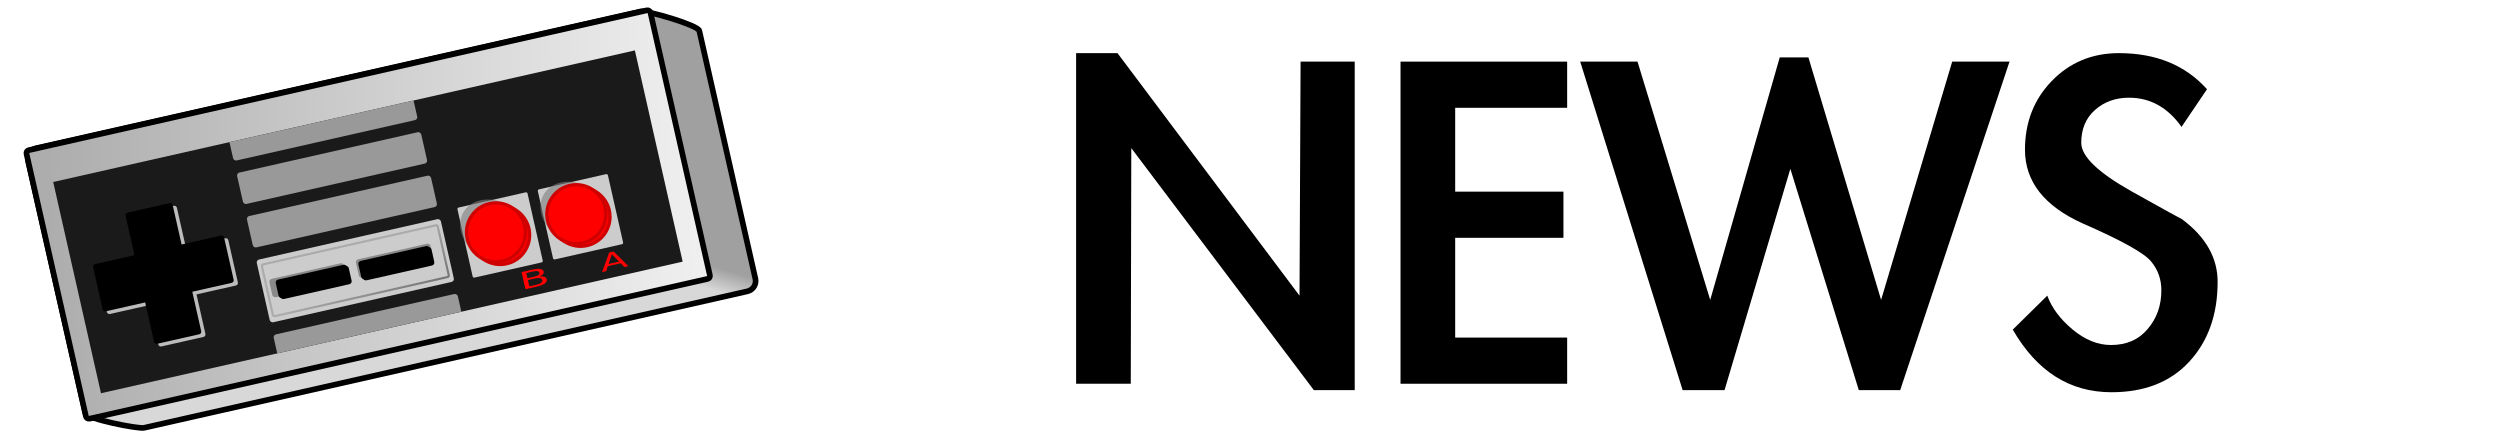 <?xml version="1.0" encoding="UTF-8" standalone="no"?>
<!-- Generator: Adobe Illustrator 16.0.3, SVG Export Plug-In . SVG Version: 6.00 Build 0)  -->

<svg
   xmlns:dc="http://purl.org/dc/elements/1.1/"
   xmlns:cc="http://creativecommons.org/ns#"
   xmlns:rdf="http://www.w3.org/1999/02/22-rdf-syntax-ns#"
   xmlns:svg="http://www.w3.org/2000/svg"
   xmlns="http://www.w3.org/2000/svg"
   xmlns:xlink="http://www.w3.org/1999/xlink"
   xmlns:sodipodi="http://sodipodi.sourceforge.net/DTD/sodipodi-0.dtd"
   xmlns:inkscape="http://www.inkscape.org/namespaces/inkscape"
   version="1.1"
   id="Ebene_1"
   x="0px"
   y="0px"
   width="566.929px"
   height="98.437px"
   viewBox="0 0 566.929 98.437"
   enable-background="new 0 0 566.929 98.437"
   xml:space="preserve"
   inkscape:version="0.48.2 r9819"
   sodipodi:docname="logo.svg"><defs
     id="defs3095"><linearGradient
       y2="54.434"
       x2="48.089"
       y1="63.969"
       x1="51.397"
       gradientUnits="userSpaceOnUse"
       id="linearGradient3487"
       xlink:href="#linearGradient12931"
       inkscape:collect="always" /><linearGradient
       y2="45.915"
       x2="-80.788"
       y1="21.207"
       x1="-200.373"
       gradientUnits="userSpaceOnUse"
       id="linearGradient3485"
       xlink:href="#linearGradient17733"
       inkscape:collect="always" /><linearGradient
       y2="59.381"
       x2="-78.32"
       y1="63.229"
       x1="-80.468"
       gradientUnits="userSpaceOnUse"
       id="linearGradient3483"
       xlink:href="#linearGradient17741"
       inkscape:collect="always" /><filter
       id="filter16314"
       inkscape:collect="always"><feGaussianBlur
         id="feGaussianBlur16316"
         stdDeviation="0.127"
         inkscape:collect="always" /></filter><filter
       id="filter16244"
       height="1.382"
       y="-0.191"
       width="1.046"
       x="-0.023"
       inkscape:collect="always"><feGaussianBlur
         id="feGaussianBlur16246"
         stdDeviation="0.34"
         inkscape:collect="always" /></filter><filter
       id="filter15047"
       inkscape:collect="always"><feGaussianBlur
         id="feGaussianBlur15049"
         stdDeviation="0.266"
         inkscape:collect="always" /></filter><clipPath
       clipPathUnits="userSpaceOnUse"
       id="clipPath6153"><rect
         id="rect6155"
         width="112.59"
         height="40.885"
         x="-17.926"
         y="29.248"
         style="opacity:1;fill:#1a1a1a;fill-opacity:1;stroke:#000000;stroke-width:1;stroke-linecap:round;stroke-linejoin:round;stroke-miterlimit:4;stroke-dasharray:none;stroke-opacity:1" /></clipPath><linearGradient
       id="linearGradient12931"><stop
         id="stop12933"
         style="stop-color:#000000;stop-opacity:1;"
         offset="0" /><stop
         id="stop12935"
         style="stop-color:#7e7e7e;stop-opacity:1;"
         offset="1" /></linearGradient><linearGradient
       id="linearGradient17733"
       inkscape:collect="always"><stop
         id="stop17735"
         offset="0"
         style="stop-color:#adadad;stop-opacity:1" /><stop
         id="stop17737"
         offset="1"
         style="stop-color:#efefef;stop-opacity:1" /></linearGradient><linearGradient
       id="linearGradient17741"
       inkscape:collect="always"><stop
         id="stop17743"
         offset="0"
         style="stop-color:#d8d8d8;stop-opacity:1" /><stop
         id="stop17745"
         offset="1"
         style="stop-color:#a0a0a0;stop-opacity:1" /></linearGradient></defs><sodipodi:namedview
     pagecolor="#ffffff"
     bordercolor="#666666"
     borderopacity="1"
     objecttolerance="10"
     gridtolerance="10"
     guidetolerance="10"
     inkscape:pageopacity="0"
     inkscape:pageshadow="2"
     inkscape:window-width="1280"
     inkscape:window-height="752"
     id="namedview3093"
     showgrid="false"
     inkscape:zoom="1.1225322"
     inkscape:cx="251.62306"
     inkscape:cy="-1.1577304"
     inkscape:window-x="0"
     inkscape:window-y="0"
     inkscape:window-maximized="1"
     inkscape:current-layer="g3084"
     showguides="true"
     inkscape:guide-bbox="true" /><g
     id="g3084"><g
       style="font-size:120.343px;font-style:normal;font-variant:normal;font-weight:bold;font-stretch:normal;line-height:125%;letter-spacing:0px;word-spacing:0px;fill:#000000;fill-opacity:1;stroke:none;font-family:Al Nile;-inkscape-font-specification:Al Nile Bold"
       id="text2998"><path
         d="m 244.029,12.049 9.387,0 41.278,54.997 0.241,-53.071 12.275,0 0,74.493 -9.266,0 -41.398,-54.877 -0.12,53.432 -12.395,0 0,-74.974"
         style="font-weight:500;text-align:start;line-height:125%;writing-mode:lr-tb;text-anchor:start;font-family:Apple LiGothic;-inkscape-font-specification:Apple LiGothic Medium"
         id="path3214" /><path
         d="m 329.994,24.444 0,19.014 24.55,0 0,10.47 -24.55,0 0,22.625 25.392,0 0,10.47 -37.788,0 0,-73.048 37.788,0 0,10.47 -25.392,0"
         style="font-weight:500;text-align:start;line-height:125%;writing-mode:lr-tb;text-anchor:start;font-family:Apple LiGothic;-inkscape-font-specification:Apple LiGothic Medium"
         id="path3216" /><path
         d="m 387.828,68.008 15.765,-54.997 6.499,0 16.487,54.997 16.126,-54.034 12.997,0 -24.791,74.493 -9.387,0 -15.524,-50.183 -14.923,50.183 -9.507,0 -23.226,-74.493 12.997,0 16.487,54.034"
         style="font-weight:500;text-align:start;line-height:125%;writing-mode:lr-tb;text-anchor:start;font-family:Apple LiGothic;-inkscape-font-specification:Apple LiGothic Medium"
         id="path3218" /><path
         d="m 494.712,28.777 c -3.129,-4.413 -7.1,-6.619 -11.914,-6.619 -3.049,6.5e-5 -5.616,0.923 -7.702,2.768 -2.086,1.845 -3.129,4.332 -3.129,7.461 -2e-5,3.049 3.771,6.699 11.312,10.951 7.622,4.252 11.473,6.378 11.553,6.378 5.375,4.011 8.063,8.745 8.063,14.201 -5e-5,7.461 -2.166,13.519 -6.499,18.172 -4.252,4.573 -10.109,6.86 -17.57,6.86 -9.467,-10e-7 -16.928,-4.734 -22.384,-14.201 l 7.822,-7.702 c 1.043,2.808 2.968,5.375 5.776,7.702 2.808,2.327 5.696,3.49 8.665,3.49 3.53,9e-6 6.298,-1.203 8.304,-3.61 2.086,-2.407 3.129,-5.335 3.129,-8.785 -4e-5,-2.487 -0.762,-4.653 -2.287,-6.499 -1.524,-1.925 -6.699,-4.814 -15.524,-8.665 -8.745,-3.931 -13.117,-9.507 -13.117,-16.728 0,-6.178 2.006,-11.352 6.017,-15.524 4.092,-4.252 9.186,-6.378 15.284,-6.378 8.424,7.5e-5 15.083,2.728 19.977,8.183 l -5.776,8.544"
         style="font-weight:500;text-align:start;line-height:125%;writing-mode:lr-tb;text-anchor:start;font-family:Apple LiGothic;-inkscape-font-specification:Apple LiGothic Medium"
         id="path3220" /></g><g
       id="layer1"
       inkscape:label="Layer 1"
       transform="matrix(0.334,0,0,0.334,3.131,-56.581)"><g
         transform="matrix(3.968,0,0,3.968,2.219,20.546)"
         id="g3448"><g
           id="g17348"
           transform="matrix(0.884,-0.2,0.2,0.884,178.306,15.422)"><path
             id="path17350"
             sodipodi:nodetypes="ccccccccc"
             d="m -199.934,8.448 117.012,0 c 1.108,0 10,4.892 10,6 l 0,47.981 c 0,1.108 -0.892,2 -2,2 l -116.772,0 c -1.108,0 -10.199,-4.015 -10.199,-5.123 l -0.04,-48.858 c 0,-1.108 0.892,-2 2,-2 z"
             style="fill:url(#linearGradient3483);fill-opacity:1;stroke:#000000;stroke-width:1.072;stroke-linecap:round;stroke-linejoin:round;stroke-miterlimit:4;stroke-opacity:1"
             inkscape:connector-curvature="0" /><rect
             id="rect17352"
             width="120.772"
             height="51.981"
             x="-201.931"
             y="8.499"
             ry="0.556"
             style="fill:url(#linearGradient3485);fill-opacity:1;stroke:#000000;stroke-width:1.072;stroke-linecap:round;stroke-linejoin:round;stroke-miterlimit:4;stroke-opacity:1;stroke-dasharray:none"
             rx="0.556" /><rect
             id="rect17354"
             width="112.59"
             height="40.885"
             x="-198.193"
             y="15.381"
             style="fill:#1a1a1a;fill-opacity:1;stroke:none" /><g
             id="g17356"
             transform="translate(-184.267,-13.867)"
             clip-path="url(#clipPath6153)"><rect
               id="rect17358"
               width="35.635"
               height="6.073"
               x="20.192"
               y="26.849"
               ry="0.556"
               style="color:#000000;fill:#999999;fill-opacity:1;fill-rule:nonzero;stroke:none;stroke-width:1.125;marker:none;visibility:visible;display:inline;overflow:visible;enable-background:accumulate"
               rx="0.556" /><rect
               id="rect17360"
               width="35.635"
               height="6.073"
               x="20.192"
               y="35.264"
               ry="0.556"
               style="color:#000000;fill:#999999;fill-opacity:1;fill-rule:nonzero;stroke:none;stroke-width:1.125;marker:none;visibility:visible;display:inline;overflow:visible;enable-background:accumulate"
               rx="0.556" /><rect
               id="rect17362"
               width="35.635"
               height="6.073"
               x="20.192"
               y="43.679"
               ry="0.556"
               style="color:#000000;fill:#999999;fill-opacity:1;fill-rule:nonzero;stroke:none;stroke-width:1.125;marker:none;visibility:visible;display:inline;overflow:visible;enable-background:accumulate"
               rx="0.556" /><rect
               id="rect17364"
               width="35.635"
               height="12.146"
               x="20.192"
               y="52.094"
               ry="0.556"
               style="color:#000000;fill:#cccccc;fill-opacity:1;fill-rule:nonzero;stroke:none;stroke-width:1.591;marker:none;visibility:visible;display:inline;overflow:visible;enable-background:accumulate"
               rx="0.556" /><rect
               id="rect17366"
               width="35.635"
               height="6.073"
               x="20.192"
               y="66.582"
               ry="0.556"
               style="color:#000000;fill:#999999;fill-opacity:1;fill-rule:nonzero;stroke:none;stroke-width:1.125;marker:none;visibility:visible;display:inline;overflow:visible;enable-background:accumulate"
               rx="0.556" /><rect
               id="rect17368"
               width="34.035"
               height="10.013"
               x="20.992"
               y="53.161"
               ry="0.278"
               style="opacity:0.423;color:#000000;fill:none;stroke:url(#linearGradient3487);stroke-width:0.4;stroke-linecap:round;stroke-linejoin:round;stroke-miterlimit:4;stroke-opacity:1;stroke-dasharray:none;stroke-dashoffset:0;marker:none;visibility:visible;display:inline;overflow:visible;enable-background:accumulate"
               rx="0.278" /></g><g
             style="fill:#8a8a8a;fill-opacity:1;filter:url(#filter16244)"
             transform="matrix(1.047,0,0,1,-182.998,-14.533)"
             id="g17370"><rect
               id="rect17372"
               width="13.808"
               height="3.553"
               x="19.52"
               y="56.851"
               ry="0.556"
               style="color:#000000;fill:#8a8a8a;fill-opacity:1;fill-rule:nonzero;stroke:none;stroke-width:1.125;marker:none;visibility:visible;display:inline;overflow:visible;enable-background:accumulate"
               rx="0.531" /><rect
               id="rect17374"
               width="13.808"
               height="3.553"
               x="35.52"
               y="56.851"
               ry="0.556"
               style="color:#000000;fill:#8a8a8a;fill-opacity:1;fill-rule:nonzero;stroke:none;stroke-width:1.125;marker:none;visibility:visible;display:inline;overflow:visible;enable-background:accumulate"
               rx="0.531" /></g><path
             id="path17376"
             d="m -185.104,25.289 0,8.118 -8.118,0 0,8.145 8.118,0 0,8.118 8.118,0 0,-8.118 8.118,0 0,-8.145 -8.118,0 0,-8.118 -8.118,0 z"
             style="color:#000000;fill:#000000;fill-opacity:1;fill-rule:nonzero;stroke:#bcbcbc;stroke-width:1;stroke-linecap:round;stroke-linejoin:round;stroke-miterlimit:4;stroke-opacity:1;stroke-dasharray:none;stroke-dashoffset:0;marker:none;visibility:visible;display:inline;overflow:visible;enable-background:accumulate"
             inkscape:connector-curvature="0" /><path
             id="path17378"
             d="m -185.771,24.622 0,8.118 -8.118,0 0,8.145 8.118,0 0,8.118 8.118,0 0,-8.118 8.118,0 0,-8.145 -8.118,0 0,-8.118 -8.118,0 z"
             style="color:#000000;fill:#000000;fill-opacity:1;fill-rule:nonzero;stroke:#000000;stroke-width:1;stroke-linecap:round;stroke-linejoin:round;stroke-miterlimit:4;stroke-opacity:1;stroke-dasharray:none;stroke-dashoffset:0;marker:none;visibility:visible;display:inline;overflow:visible;filter:url(#filter16314);enable-background:accumulate"
             inkscape:connector-curvature="0" /><rect
             id="rect17380"
             width="13.565"
             height="13.565"
             x="-124.891"
             y="36.968"
             ry="0.278"
             style="color:#000000;fill:#cccccc;fill-opacity:1;fill-rule:nonzero;stroke:none;stroke-width:1;marker:none;visibility:visible;display:inline;overflow:visible;enable-background:accumulate"
             rx="0.278" /><rect
             id="rect17382"
             width="13.565"
             height="13.565"
             x="-109.334"
             y="36.968"
             ry="0.278"
             style="color:#000000;fill:#cccccc;fill-opacity:1;fill-rule:nonzero;stroke:none;stroke-width:1;marker:none;visibility:visible;display:inline;overflow:visible;enable-background:accumulate"
             rx="0.278" /><path
             sodipodi:ry="4.7812233"
             id="path17384"
             sodipodi:rx="4.7812233"
             d="m 66.715,58.728 c 0,2.641 -2.141,4.781 -4.781,4.781 -2.641,0 -4.781,-2.141 -4.781,-4.781 0,-2.641 2.141,-4.781 4.781,-4.781 2.641,0 4.781,2.141 4.781,4.781 z"
             transform="matrix(1.024,1.024,-0.817,0.817,-134.35,-68.589)"
             sodipodi:type="arc"
             sodipodi:cy="58.727859"
             sodipodi:cx="61.933521"
             style="color:#000000;fill:#7f7f7f;fill-opacity:0.596;fill-rule:nonzero;stroke:none;stroke-width:0.538;marker:none;visibility:visible;display:inline;overflow:visible;filter:url(#filter15047);enable-background:accumulate" /><path
             sodipodi:ry="4.7812233"
             id="path17386"
             sodipodi:rx="4.7812233"
             d="m 66.715,58.728 c 0,2.641 -2.141,4.781 -4.781,4.781 -2.641,0 -4.781,-2.141 -4.781,-4.781 0,-2.641 2.141,-4.781 4.781,-4.781 2.641,0 4.781,2.141 4.781,4.781 z"
             transform="matrix(1.163,0,0,1.163,-190.124,-24.537)"
             sodipodi:type="arc"
             sodipodi:cy="58.727859"
             sodipodi:cx="61.933521"
             style="color:#000000;fill:#ff0000;fill-opacity:1;fill-rule:nonzero;stroke:#d00000;stroke-width:0.538;stroke-linecap:round;stroke-linejoin:round;stroke-miterlimit:4;stroke-opacity:1;stroke-dasharray:none;stroke-dashoffset:0;marker:none;visibility:visible;display:inline;overflow:visible;enable-background:accumulate" /><path
             sodipodi:ry="4.7812233"
             id="path17388"
             sodipodi:rx="4.7812233"
             d="m 66.715,58.728 c 0,2.641 -2.141,4.781 -4.781,4.781 -2.641,0 -4.781,-2.141 -4.781,-4.781 0,-2.641 2.141,-4.781 4.781,-4.781 2.641,0 4.781,2.141 4.781,4.781 z"
             transform="matrix(1.024,1.024,-0.817,0.817,-118.817,-68.522)"
             sodipodi:type="arc"
             sodipodi:cy="58.727859"
             sodipodi:cx="61.933521"
             style="color:#000000;fill:#7f7f7f;fill-opacity:0.596;fill-rule:nonzero;stroke:none;stroke-width:0.538;marker:none;visibility:visible;display:inline;overflow:visible;filter:url(#filter15047);enable-background:accumulate" /><path
             sodipodi:ry="4.7812233"
             id="path17390"
             sodipodi:rx="4.7812233"
             d="m 66.715,58.728 c 0,2.641 -2.141,4.781 -4.781,4.781 -2.641,0 -4.781,-2.141 -4.781,-4.781 0,-2.641 2.141,-4.781 4.781,-4.781 2.641,0 4.781,2.141 4.781,4.781 z"
             transform="matrix(1.163,0,0,1.163,-174.567,-24.537)"
             sodipodi:type="arc"
             sodipodi:cy="58.727859"
             sodipodi:cx="61.933521"
             style="color:#000000;fill:#ff0000;fill-opacity:1;fill-rule:nonzero;stroke:#d00000;stroke-width:0.538;stroke-linecap:round;stroke-linejoin:round;stroke-miterlimit:4;stroke-opacity:1;stroke-dasharray:none;stroke-dashoffset:0;marker:none;visibility:visible;display:inline;overflow:visible;enable-background:accumulate" /><path
             sodipodi:ry="4.7812233"
             id="path17392"
             sodipodi:rx="4.7812233"
             d="m 66.715,58.728 c 0,2.641 -2.141,4.781 -4.781,4.781 -2.641,0 -4.781,-2.141 -4.781,-4.781 0,-2.641 2.141,-4.781 4.781,-4.781 2.641,0 4.781,2.141 4.781,4.781 z"
             transform="matrix(1.163,0,0,1.163,-190.789,-25.203)"
             sodipodi:type="arc"
             sodipodi:cy="58.727859"
             sodipodi:cx="61.933521"
             style="color:#000000;fill:#ff0000;fill-opacity:1;fill-rule:nonzero;stroke:#d00000;stroke-width:0.538;stroke-linecap:round;stroke-linejoin:round;stroke-miterlimit:4;stroke-opacity:1;stroke-dasharray:none;stroke-dashoffset:0;marker:none;visibility:visible;display:inline;overflow:visible;enable-background:accumulate" /><path
             sodipodi:ry="4.7812233"
             id="path17394"
             sodipodi:rx="4.7812233"
             d="m 66.715,58.728 c 0,2.641 -2.141,4.781 -4.781,4.781 -2.641,0 -4.781,-2.141 -4.781,-4.781 0,-2.641 2.141,-4.781 4.781,-4.781 2.641,0 4.781,2.141 4.781,4.781 z"
             transform="matrix(1.163,0,0,1.163,-175.233,-25.203)"
             sodipodi:type="arc"
             sodipodi:cy="58.727859"
             sodipodi:cx="61.933521"
             style="color:#000000;fill:#ff0000;fill-opacity:1;fill-rule:nonzero;stroke:#d00000;stroke-width:0.538;stroke-linecap:round;stroke-linejoin:round;stroke-miterlimit:4;stroke-opacity:1;stroke-dasharray:none;stroke-dashoffset:0;marker:none;visibility:visible;display:inline;overflow:visible;enable-background:accumulate" /><g
             transform="translate(-180.681,-13.867)"
             id="g17396"><rect
               id="rect17398"
               width="13.808"
               height="3.553"
               x="19.52"
               y="56.851"
               ry="0.556"
               style="color:#000000;fill:#000000;fill-opacity:1;fill-rule:nonzero;stroke:none;stroke-width:1.125;marker:none;visibility:visible;display:inline;overflow:visible;enable-background:accumulate"
               rx="0.556" /><rect
               id="rect17400"
               width="13.808"
               height="3.553"
               x="35.52"
               y="56.851"
               ry="0.556"
               style="color:#000000;fill:#000000;fill-opacity:1;fill-rule:nonzero;stroke:none;stroke-width:1.125;marker:none;visibility:visible;display:inline;overflow:visible;enable-background:accumulate"
               rx="0.556" /></g><g
             transform="translate(-180.948,-14.133)"
             id="g17402"><rect
               id="rect17404"
               width="13.808"
               height="3.553"
               x="19.52"
               y="56.851"
               ry="0.556"
               style="color:#000000;fill:#000000;fill-opacity:1;fill-rule:nonzero;stroke:none;stroke-width:1.125;marker:none;visibility:visible;display:inline;overflow:visible;enable-background:accumulate"
               rx="0.556" /><rect
               id="rect17406"
               width="13.808"
               height="3.553"
               x="35.52"
               y="56.851"
               ry="0.556"
               style="color:#000000;fill:#000000;fill-opacity:1;fill-rule:nonzero;stroke:none;stroke-width:1.125;marker:none;visibility:visible;display:inline;overflow:visible;enable-background:accumulate"
               rx="0.556" /></g><path
             transform="scale(1.359,0.736)"
             style="font-size:6.176px;font-style:normal;font-weight:normal;fill:#ff0000;fill-opacity:1;stroke:none;font-family:Bitstream Vera Sans"
             d="m -84.526,72.301 0,1.649 0.977,0 c 0.328,0 0.57,-0.067 0.727,-0.202 0.159,-0.137 0.238,-0.345 0.238,-0.624 -3e-6,-0.281 -0.079,-0.488 -0.238,-0.621 -0.157,-0.135 -0.399,-0.202 -0.727,-0.202 l -0.977,0 m 0,-1.851 0,1.357 0.902,0 c 0.298,3e-6 0.519,-0.055 0.663,-0.166 0.147,-0.113 0.22,-0.283 0.22,-0.513 -3e-6,-0.227 -0.073,-0.397 -0.22,-0.51 -0.145,-0.113 -0.366,-0.169 -0.663,-0.169 l -0.902,0 m -0.609,-0.501 1.556,0 c 0.464,4e-6 0.822,0.097 1.073,0.289 0.251,0.193 0.377,0.467 0.377,0.823 -4e-6,0.275 -0.064,0.495 -0.193,0.657 -0.129,0.163 -0.318,0.264 -0.567,0.305 0.3,0.064 0.532,0.199 0.697,0.404 0.167,0.203 0.25,0.457 0.25,0.763 -3e-6,0.402 -0.137,0.713 -0.41,0.932 -0.273,0.219 -0.662,0.329 -1.167,0.329 l -1.616,0 0,-4.502"
             id="text17408"
             inkscape:connector-curvature="0" /><path
             transform="scale(1.294,0.773)"
             style="font-size:5.881px;font-style:normal;font-weight:normal;fill:#ff0000;fill-opacity:1;stroke:none;font-family:Bitstream Vera Sans"
             d="m -75.987,67.225 -0.787,2.134 1.576,0 -0.79,-2.134 m -0.327,-0.571 0.658,0 1.634,4.287 -0.603,0 -0.391,-1.1 -1.933,0 -0.391,1.1 -0.612,0 1.637,-4.287"
             id="text17412"
             inkscape:connector-curvature="0" /></g></g></g></g></svg>